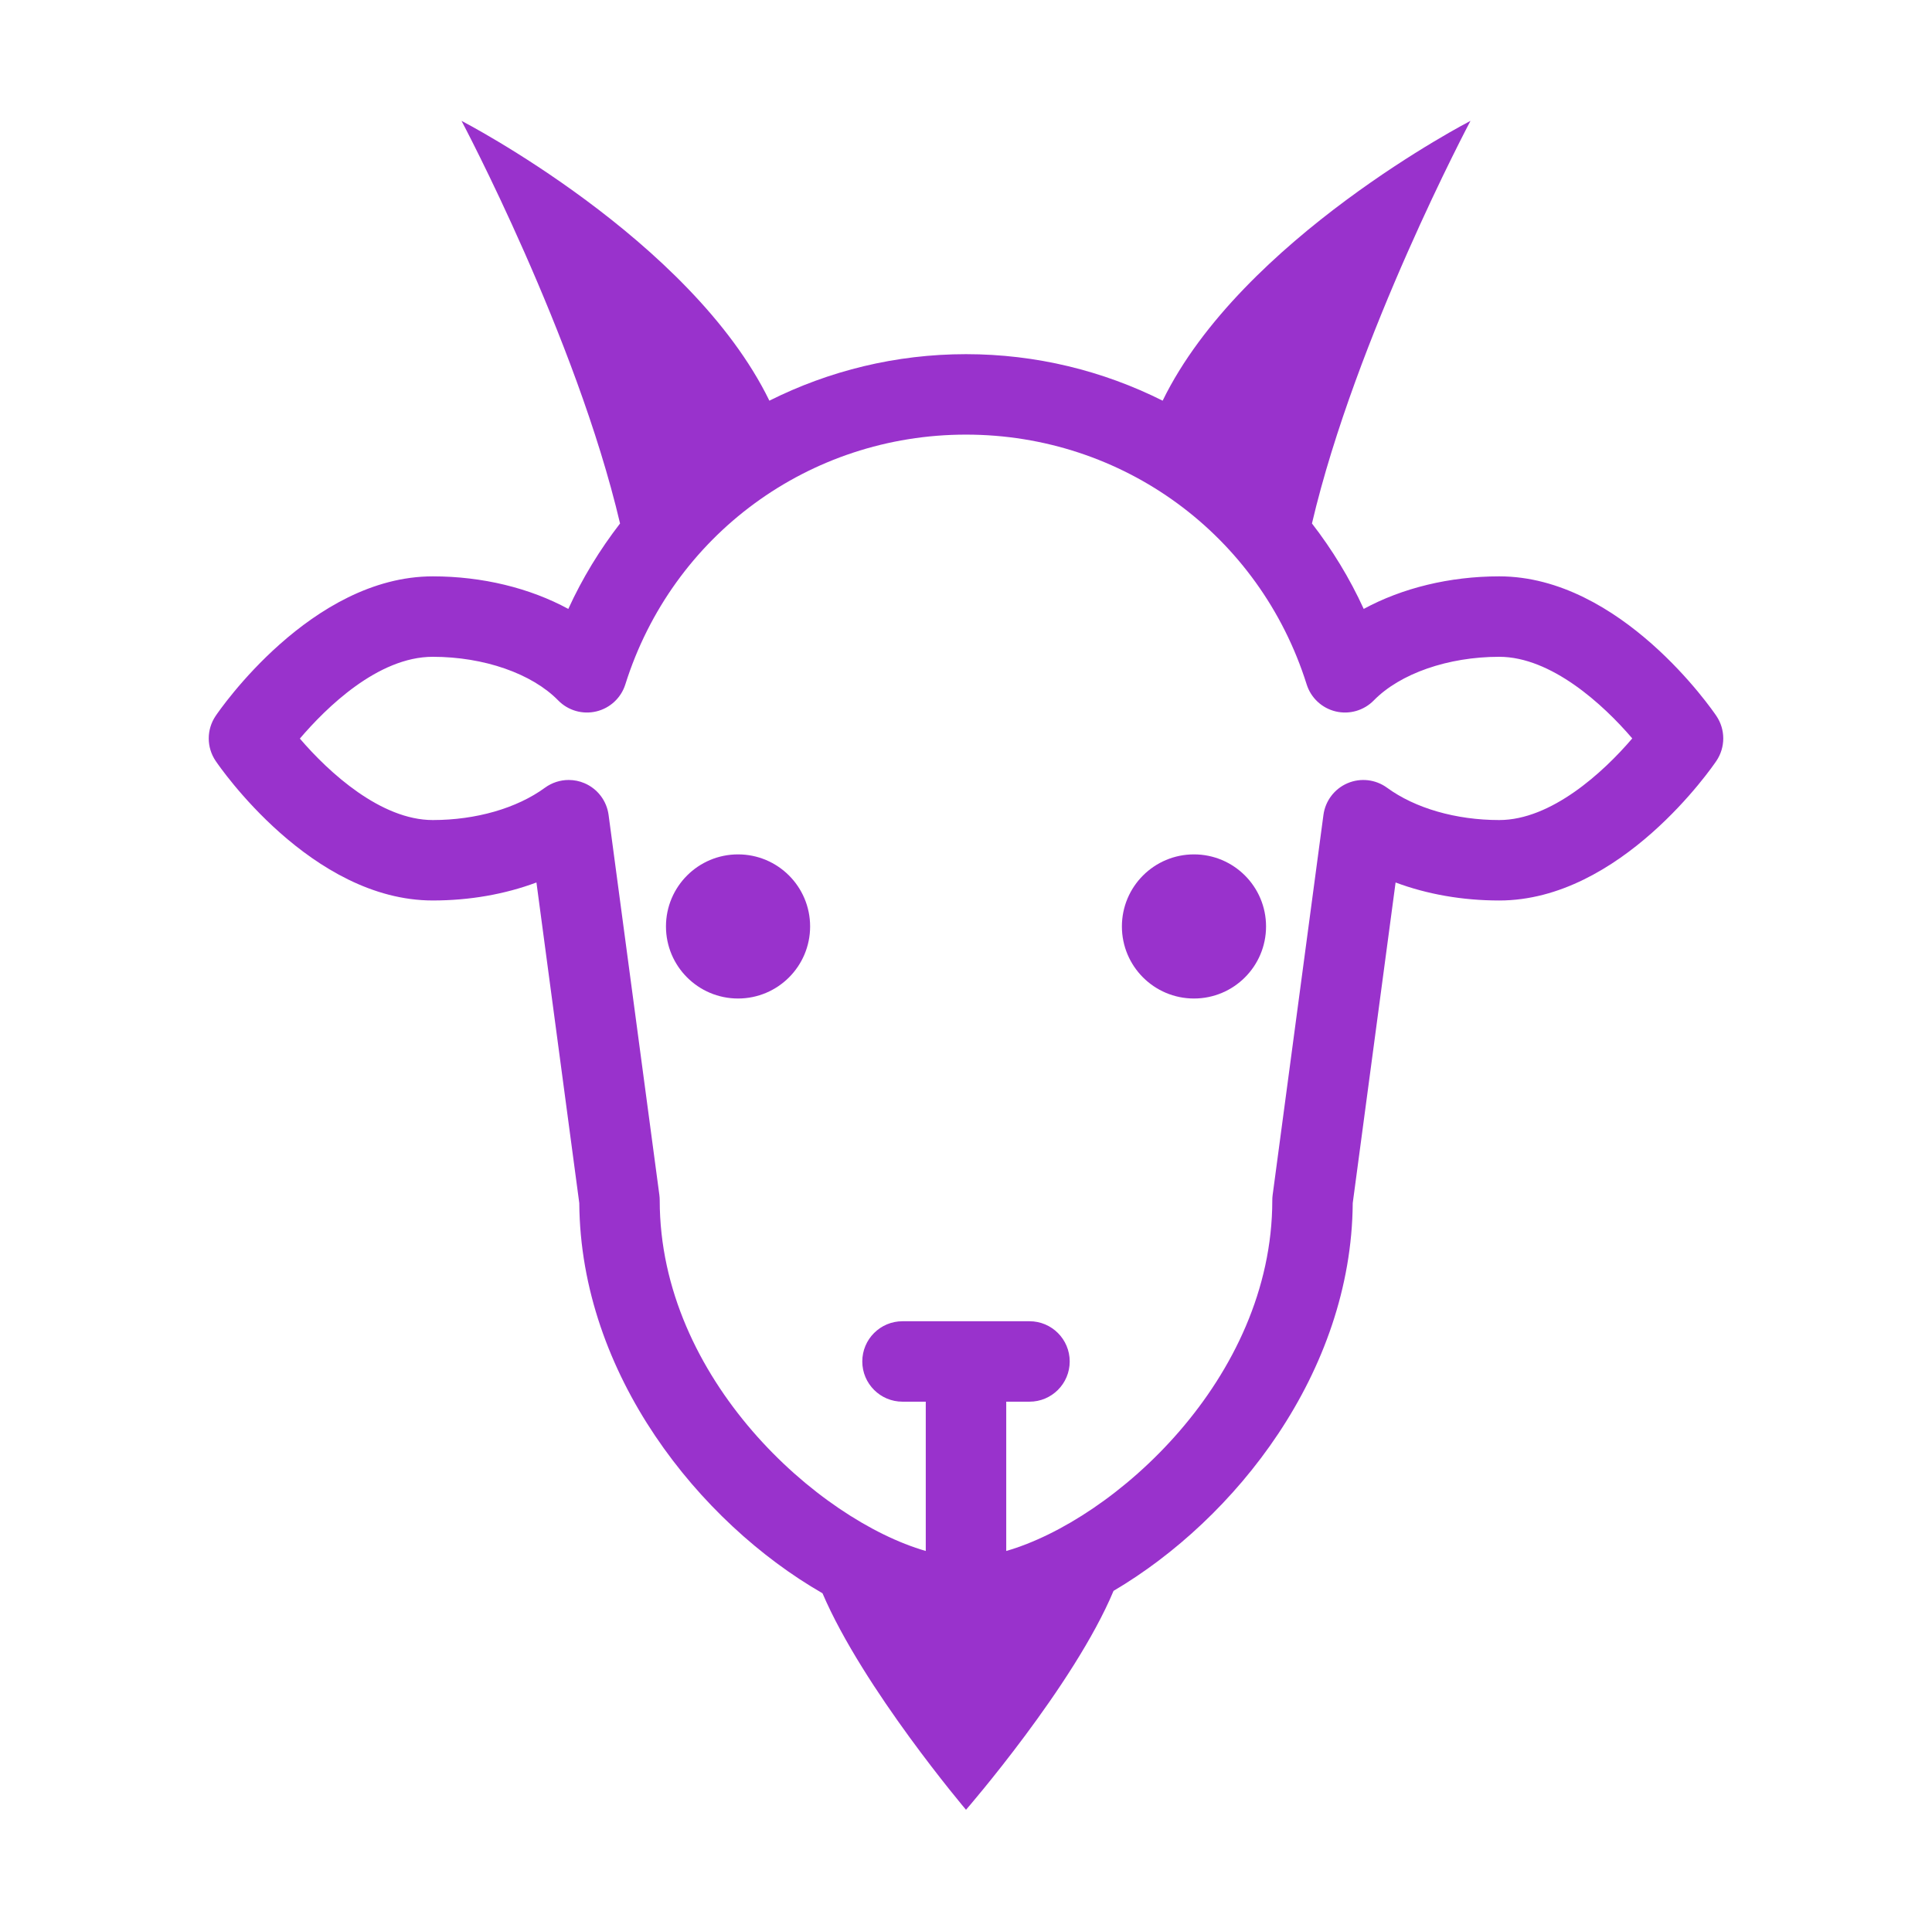 <svg fill="#9932CC" xmlns="http://www.w3.org/2000/svg" xmlns:xlink="http://www.w3.org/1999/xlink" version="1.1" x="0px" y="0px" viewBox="0 0 144.083 144" enable-background="new 0 0 144.083 144" xml:space="preserve"><g><path d="M128.002,53.397c-0.287-0.425-7.131-10.409-16.193-10.409c-3.702,0-7.245,0.874-10.107,2.429   c-1.049-2.297-2.354-4.425-3.86-6.374c3.272-13.935,11.823-30.028,11.823-30.028s-17.077,8.808-22.958,20.87   c-4.44-2.225-9.427-3.469-14.665-3.469s-10.224,1.245-14.664,3.469c-5.882-12.063-22.959-20.87-22.959-20.87   S42.97,25.11,46.242,39.044c-1.505,1.949-2.811,4.076-3.859,6.373c-2.863-1.555-6.405-2.429-10.107-2.429   c-9.063,0-15.907,9.984-16.194,10.409c-0.686,1.014-0.686,2.343,0,3.357c0.287,0.425,7.132,10.409,16.194,10.409   c2.746,0,5.38-0.465,7.73-1.343l3.195,23.914c0.093,12.777,8.949,23.815,18.138,29.101c3.033,7.096,10.703,16.149,10.703,16.149   s8.053-9.269,11.003-16.328c9.08-5.351,17.745-16.283,17.838-28.922l3.196-23.913c2.35,0.878,4.984,1.343,7.73,1.343   c9.063,0,15.906-9.984,16.193-10.409C128.687,55.74,128.687,54.412,128.002,53.397z M111.809,61.164   c-3.222,0-6.271-0.878-8.366-2.41c-0.855-0.624-1.974-0.753-2.948-0.337c-0.973,0.416-1.655,1.313-1.796,2.362L94.91,89.132   c-0.018,0.132-0.026,0.265-0.026,0.397c0,13.323-11.82,23.841-19.842,26.152v-11.135h1.734c1.657,0,3-1.343,3-3s-1.343-3-3-3   h-9.469c-1.657,0-3,1.343-3,3s1.343,3,3,3h1.734v11.135C61.02,113.37,49.2,102.853,49.2,89.529c0-0.133-0.009-0.266-0.026-0.397   l-3.788-28.354c-0.141-1.049-0.823-1.946-1.796-2.362c-0.379-0.162-0.779-0.241-1.178-0.241c-0.627,0-1.248,0.196-1.771,0.578   c-2.096,1.532-5.146,2.411-8.366,2.411c-3.867,0-7.744-3.54-9.912-6.077c1.946-2.282,5.814-6.099,9.912-6.099   c3.808,0,7.392,1.247,9.355,3.254c0.737,0.754,1.817,1.065,2.842,0.82c1.026-0.245,1.848-1.011,2.164-2.017   c3.506-11.143,13.715-18.629,25.405-18.629c11.691,0,21.9,7.486,25.406,18.629c0.316,1.006,1.138,1.772,2.163,2.017   c1.024,0.245,2.104-0.066,2.843-0.82c1.963-2.007,5.548-3.254,9.355-3.254c3.872,0,7.755,3.55,9.921,6.087   C119.562,57.616,115.68,61.164,111.809,61.164z"></path><circle cx="55.041" cy="69.1" r="5.375"></circle><circle cx="89.043" cy="69.1" r="5.375"></circle></g></svg>
